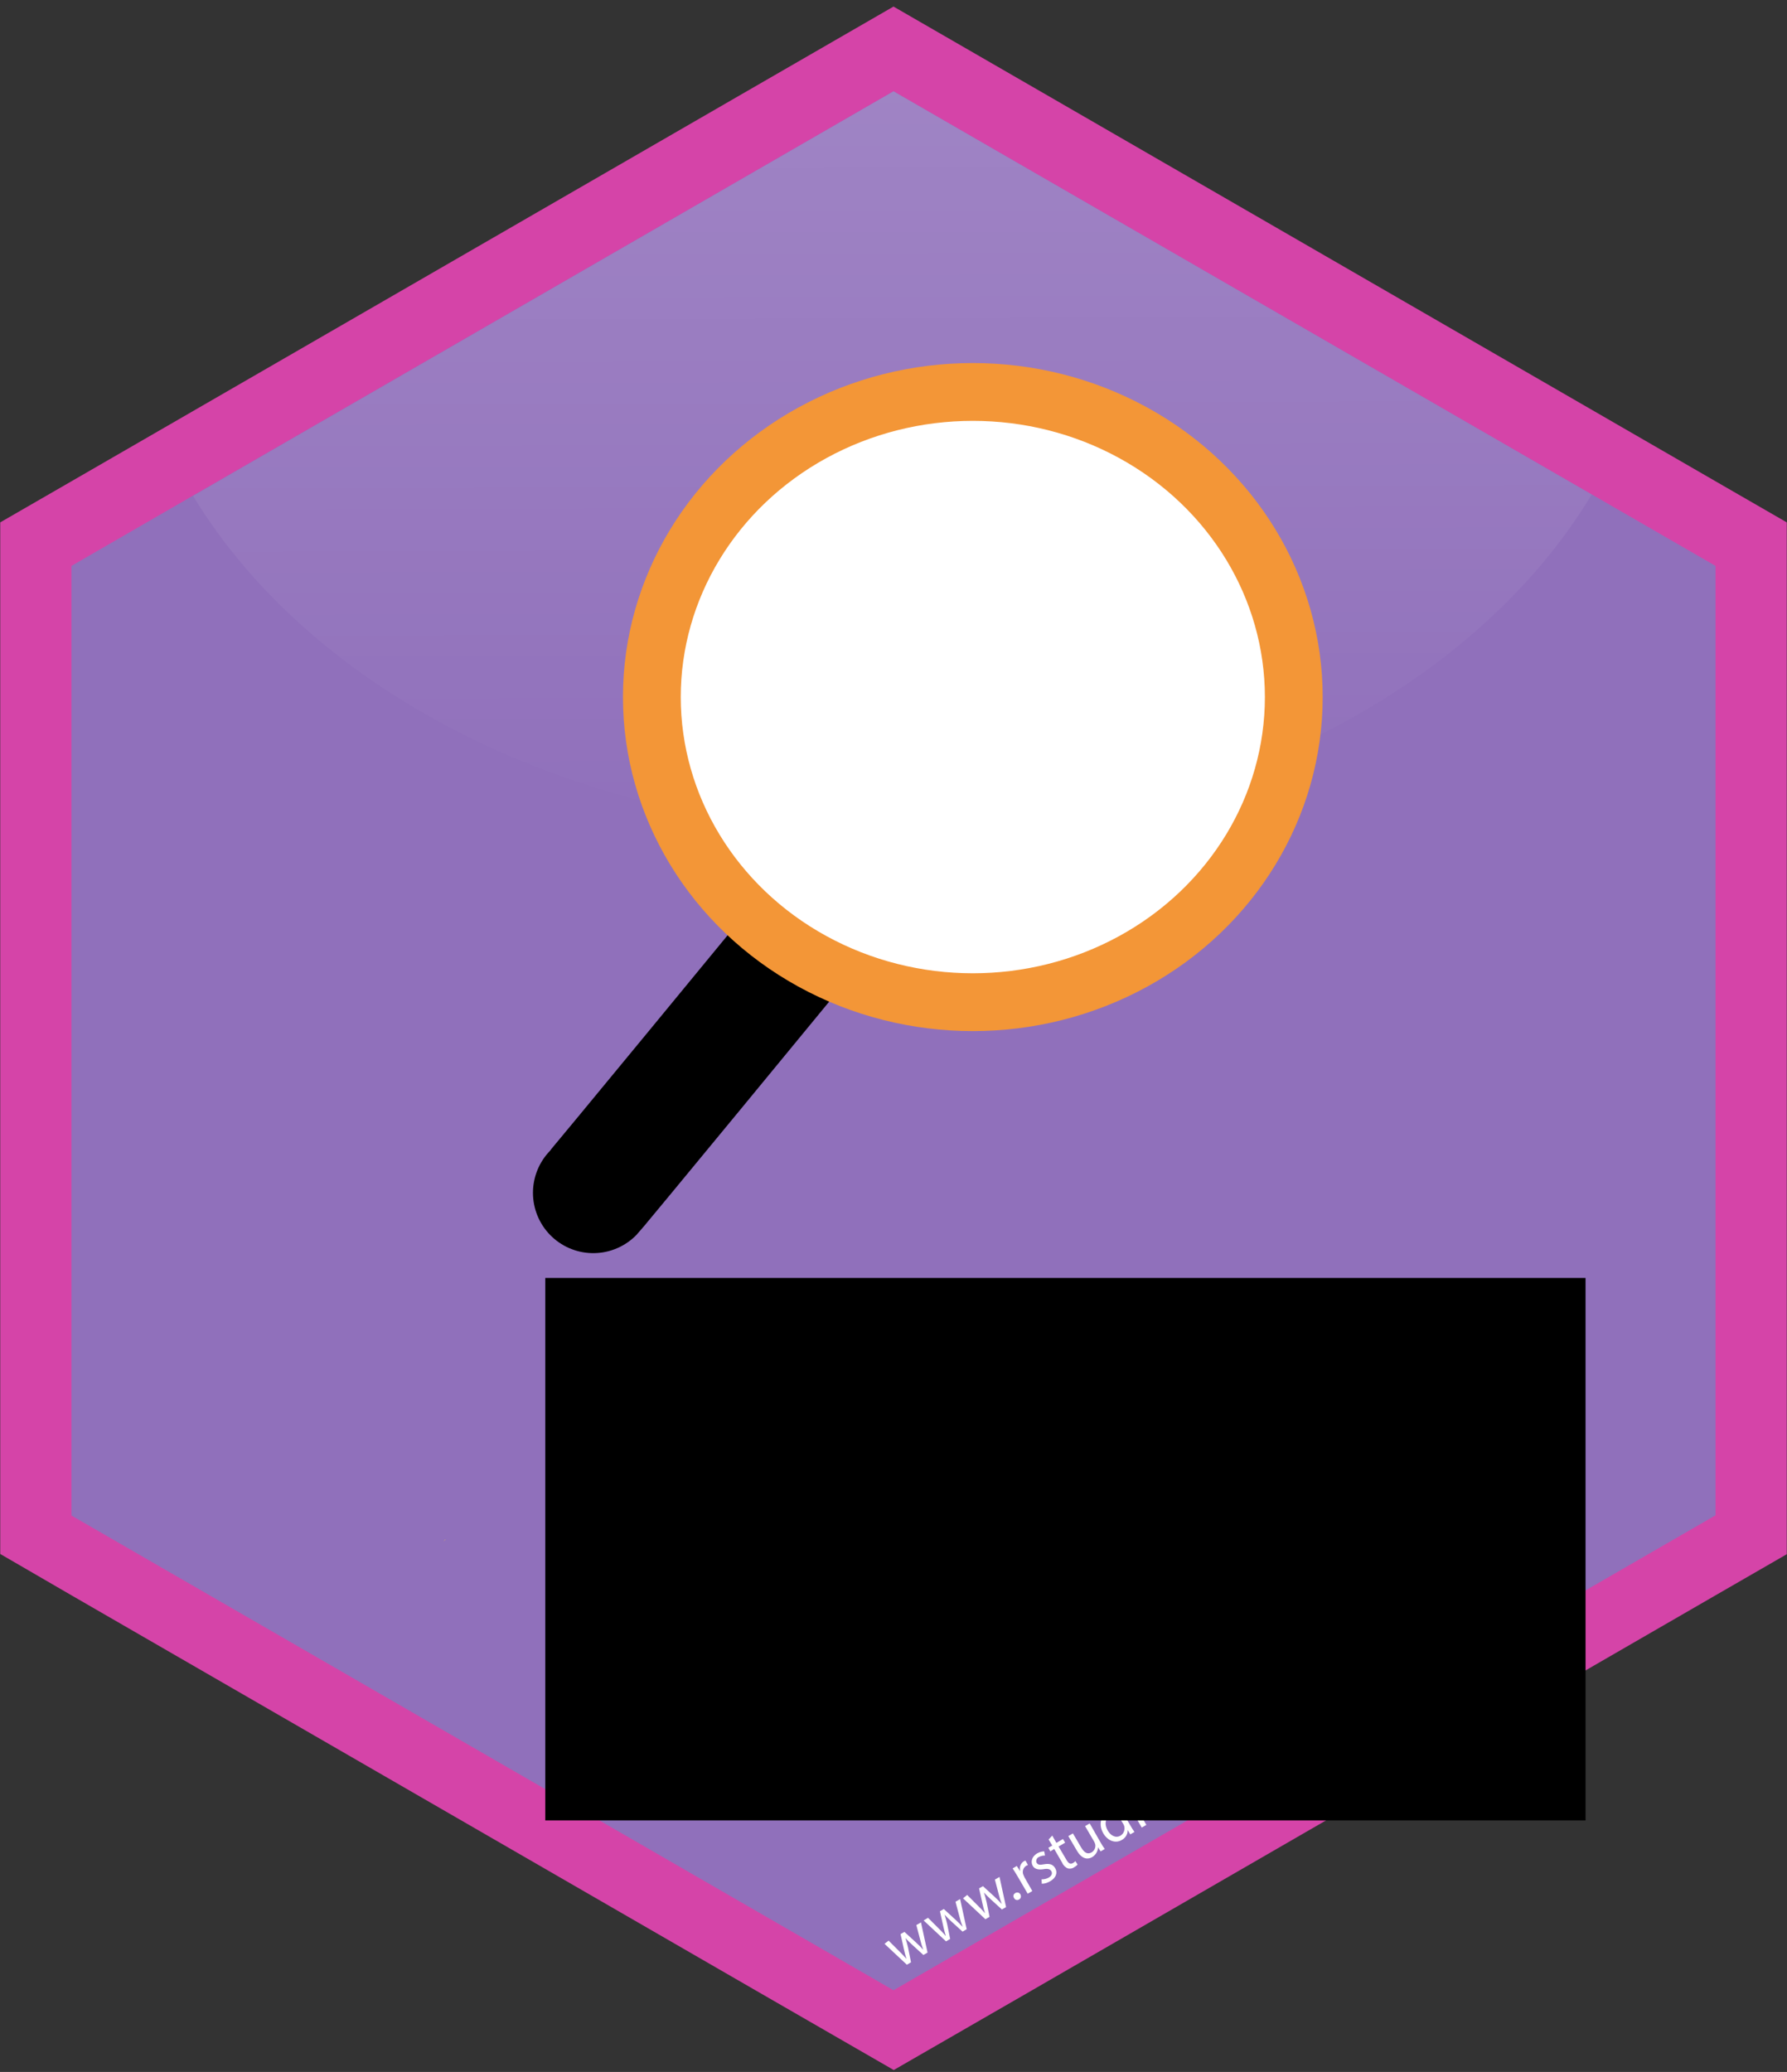 <?xml version="1.0" encoding="UTF-8" standalone="no"?>
<!-- Generator: Adobe Illustrator 22.0.1, SVG Export Plug-In . SVG Version: 6.00 Build 0)  -->

<svg
   xmlns:dc="http://purl.org/dc/elements/1.1/"
   xmlns:cc="http://creativecommons.org/ns#"
   xmlns:rdf="http://www.w3.org/1999/02/22-rdf-syntax-ns#"
   xmlns:svg="http://www.w3.org/2000/svg"
   xmlns="http://www.w3.org/2000/svg"
   xmlns:sodipodi="http://sodipodi.sourceforge.net/DTD/sodipodi-0.dtd"
   xmlns:inkscape="http://www.inkscape.org/namespaces/inkscape"
   version="1.1"
   id="Layer_1"
   x="0px"
   y="0px"
   viewBox="0 0 735 852"
   style="enable-background:new 0 0 735 852;"
   xml:space="preserve"
   sodipodi:docname="logo.svg"
   inkscape:version="0.92.3 (2405546, 2018-03-11)"><rect x="0" y="0" width="735" height="852" fill="#333333" stroke="none"/><defs
   id="defs1007" /><sodipodi:namedview
   pagecolor="#ffffff"
   bordercolor="#666666"
   borderopacity="1"
   objecttolerance="10"
   gridtolerance="10"
   guidetolerance="10"
   inkscape:pageopacity="0"
   inkscape:pageshadow="2"
   inkscape:window-width="1920"
   inkscape:window-height="1001"
   id="namedview1005"
   showgrid="false"
   inkscape:zoom="0.94835681"
   inkscape:cx="367.5"
   inkscape:cy="426"
   inkscape:window-x="-9"
   inkscape:window-y="-9"
   inkscape:window-maximized="1"
   inkscape:current-layer="Layer_1" />
<style
   type="text/css"
   id="style927">
	.st0{fill:#428BCA;}
	.st1{opacity:0.25;fill:url(#SVGID_1_);enable-background:new    ;}
	.st2{fill:#3674A8;}
	.st3{fill:#E6B35A;}
	.st4{fill:#FFFFFF;}
	.st5{opacity:0.9;}
	.st6{opacity:0.9;fill:#FFFFFF;enable-background:new    ;}
	.st7{fill:none;}
</style>
<title
   id="title929">roxygen2</title>
<path
   class="st0"
   d="M714.3,226.4L366.9,23L20.7,226.4v400.4L367.5,827l346.8-200.2V226.4z"
   id="path931"
   style="fill:#9070bb;fill-opacity:1" />
<linearGradient
   id="SVGID_1_"
   gradientUnits="userSpaceOnUse"
   x1="366.147"
   y1="-180.69"
   x2="367.438"
   y2="282.84"
   gradientTransform="matrix(1 0 0 1 0 60)">
	<stop
   offset="0"
   style="stop-color:#FFFFFF;stop-opacity:0.83"
   id="stop933" />
	<stop
   offset="0.56"
   style="stop-color:#FFFFFF;stop-opacity:0.37"
   id="stop935" />
	<stop
   offset="1"
   style="stop-color:#FFFFFF;stop-opacity:0"
   id="stop937" />
</linearGradient>
<path
   class="st1"
   d="M366.9,342.1c128.2,0,238.6-57,287.8-138.8L367.5,37.5l0,0L79.4,203.9C128.8,285.4,238.9,342.1,366.9,342.1z"
   id="path940" />
<path
   class="st2"
   d="M734.9,639.1V214.8l-29.3-16.9L427.8,37.5L367.5,2.7l-60.3,34.8L29.4,197.9L0.1,214.8V639l29.3,17l281.3,162.4  l56.9,32.8l56.9-32.8L705.6,656L734.9,639.1z M29.4,623.2V232.7l50-28.9L367.5,37.5l0,0l287.2,165.8l50.9,29.4v390.4L367.5,818.4  L29.4,623.2z"
   id="path942"
   style="fill:#d544a8;fill-opacity:1" />
<path
   class="st3"
   d="M182.4,633.9c0.3-0.3,0.6-0.6,0.9-0.9h-0.2L182.4,633.9z"
   id="path944" />
<path
   class="st4"
   d="M365.5,798l4.5,4.5c1,1,1.9,1.9,2.7,2.9h0.1c-0.4-1.2-0.7-2.5-1-3.8l-1.4-6.3l1.6-0.9l4.7,4.3  c1.1,1,2.1,2,2.9,2.9h0.1c-0.5-1.3-0.9-2.6-1.2-3.9l-1.6-6.1l1.9-1.1l2.7,12.4l-1.7,1l-4.5-4.1c-1-1-2-1.8-2.9-2.9l0,0  c0.4,1.3,0.8,2.6,1.1,4l1.2,6l-1.7,1l-9.2-8.6L365.5,798z"
   id="path946" />
<path
   class="st4"
   d="M381.7,788.6l4.5,4.5c1,1,1.9,1.9,2.7,2.9h0.1c-0.4-1.2-0.7-2.5-1-3.8l-1.4-6.3l1.6-0.9l4.7,4.3  c1.1,1,2.1,2,2.9,2.9h0.1c-0.5-1.3-0.9-2.5-1.2-3.8L393,782l1.9-1.1l2.7,12.4l-1.7,1l-4.5-4.1c-1-0.9-2-1.9-2.9-2.9l0,0  c0.4,1.3,0.8,2.6,1.1,4l1.2,6l-1.7,1l-9.2-8.6L381.7,788.6z"
   id="path948" />
<path
   class="st4"
   d="M397.8,779.2l4.5,4.5c1,1,1.9,1.9,2.7,2.9h0.1c-0.4-1.2-0.7-2.5-1-3.8l-1.4-6.3l1.6-0.9l4.7,4.3  c1.1,1,2.1,2,2.9,2.9h0.1c-0.5-1.3-0.9-2.5-1.2-3.8l-1.6-6.1l1.9-1.1l2.7,12.4l-1.7,1l-4.5-4.1c-1-0.9-2-1.9-2.9-2.9l0,0  c0.4,1.3,0.8,2.6,1.1,4l1.2,6l-1.7,1l-9.2-8.6L397.8,779.2z"
   id="path950" />
<path
   class="st4"
   d="M417.1,780.5c-0.5-0.7-0.3-1.6,0.4-2c0,0,0.1,0,0.1-0.1c0.8-0.4,1.7-0.2,2.1,0.6s0.2,1.7-0.6,2.1l0,0  C418.4,781.5,417.5,781.3,417.1,780.5C417.2,780.6,417.1,780.5,417.1,780.5z"
   id="path952" />
<path
   class="st4"
   d="M418.5,771.5c-0.7-1.2-1.4-2.3-2-3.2l1.7-1l1.3,2h0.1c-0.4-1.5,0.2-3.2,1.6-4c0.2-0.1,0.4-0.2,0.6-0.2l1,1.8  c-0.2,0.1-0.5,0.2-0.7,0.3c-1.3,0.8-1.8,2.5-1.1,3.9c0.1,0.3,0.3,0.6,0.4,0.9l3.2,5.6l-1.9,1.1L418.5,771.5z"
   id="path954" />
<path
   class="st4"
   d="M428.4,772.8c1,0,2-0.2,2.9-0.7c1.4-0.8,1.6-1.9,1.1-2.7s-1.4-1.1-3.1-0.8c-2.3,0.4-3.8-0.1-4.5-1.3  c-1-1.7-0.4-3.9,1.8-5.2c0.9-0.5,1.9-0.8,2.9-0.8l0.3,1.7c-0.9,0-1.7,0.2-2.5,0.6c-0.9,0.4-1.3,1.4-1,2.3c0,0,0,0.1,0.1,0.1  c0.5,0.9,1.4,0.9,3,0.6c2.2-0.4,3.7,0,4.6,1.6c1.1,1.8,0.4,4-2.1,5.4c-1,0.6-2.2,1-3.4,1L428.4,772.8z"
   id="path956" />
<path
   class="st4"
   d="M432.8,754.8l1.7,3l2.7-1.6l0.9,1.5l-2.7,1.6l3.3,5.6c0.8,1.3,1.5,1.8,2.6,1.2c0.4-0.2,0.7-0.5,1-0.8l0.9,1.4  c-0.4,0.5-1,0.9-1.5,1.2c-0.7,0.5-1.7,0.6-2.5,0.4c-1-0.4-1.9-1.3-2.3-2.3l-3.3-5.7l-1.6,1l-0.8-1.5l1.6-0.9l-1.5-2.5L432.8,754.8z"
   id="path958" />
<path
   class="st4"
   d="M452.6,757.5c0.6,1.1,1.2,2,1.8,2.8l-1.7,1l-1.1-1.7l0,0c0,1.6-0.9,3.1-2.3,4c-1.6,1-4.1,1.2-6.3-2.5l-3.6-6.1  l1.9-1.1l3.4,5.8c1.2,2,2.5,3,4.3,2c1.1-0.7,1.7-1.9,1.5-3.2c-0.1-0.4-0.2-0.7-0.4-1.1l-3.8-6.5l1.9-1.1L452.6,757.5z"
   id="path960" />
<path
   class="st4"
   d="M457.5,738l7.4,12.6c0.5,0.9,1.2,2,1.7,2.7l-1.7,1l-1.1-1.8l0,0c0.1,1.7-0.9,3.3-2.4,4.1  c-2.5,1.5-5.7,0.5-7.6-2.7c-2-3.5-1.1-6.9,1.4-8.3c1.2-0.8,2.8-0.9,4.1-0.2l0,0l-3.6-6.2L457.5,738z M460.9,748.2  c-0.2-0.3-0.3-0.5-0.5-0.8c-1-1.1-2.7-1.4-4-0.6c-2,1.2-2.1,3.6-0.8,5.9c1.2,2.1,3.3,3.3,5.3,2.1c1.3-0.8,1.9-2.4,1.5-3.9  c-0.1-0.3-0.2-0.6-0.4-0.9L460.9,748.2z"
   id="path962" />
<path
   class="st4"
   d="M463.9,736.8c0.4,0.6,0.2,1.5-0.5,1.9c-0.6,0.4-1.5,0.2-1.9-0.5c-0.4-0.6-0.2-1.5,0.4-1.8c0,0,0,0,0.1,0  c0.6-0.4,1.4-0.2,1.8,0.4C463.8,736.8,463.9,736.8,463.9,736.8z M469.6,751.5l-6.1-10.5l1.9-1.1l6.1,10.5L469.6,751.5z"
   id="path964" />
<path
   class="st4"
   d="M481,737.7c2.2,3.9,0.6,7.1-2,8.6c-2.8,1.7-6.2,0.8-8.1-2.5c-2-3.5-1-6.9,2-8.6S479.1,734.5,481,737.7z   M472.8,742.6c1.3,2.3,3.7,3.2,5.5,2.2s2.2-3.5,0.8-5.9c-1-1.8-3.2-3.5-5.5-2.2S471.6,740.6,472.8,742.6L472.8,742.6z"
   id="path966" />
<path
   class="st4"
   d="M484.9,741c-0.5-0.7-0.3-1.6,0.4-2.1c0,0,0.1,0,0.1-0.1c0.7-0.5,1.7-0.3,2.2,0.5c0.5,0.7,0.3,1.7-0.5,2.2  C486.3,742.1,485.4,741.8,484.9,741C484.9,741.1,484.9,741.1,484.9,741z"
   id="path968" />
<path
   class="st4"
   d="M497.6,734.6c-0.7,1-1.6,1.8-2.6,2.4c-3.1,1.8-6.5,0.9-8.3-2.3c-1.8-2.9-1-6.7,1.8-8.5c0.2-0.1,0.4-0.2,0.6-0.3  c0.9-0.5,1.9-0.9,3-1l0.4,1.7c-0.9,0-1.7,0.3-2.5,0.8c-2.4,1.4-2.7,3.9-1.4,6.1c1.4,2.4,3.8,3,5.9,1.8c0.8-0.5,1.5-1.1,2-1.9  L497.6,734.6z"
   id="path970" />
<path
   class="st4"
   d="M506.3,722.9c2.3,3.9,0.6,7.1-2,8.6c-2.8,1.7-6.2,0.8-8.1-2.5c-2-3.5-0.9-6.9,2-8.6S504.5,719.7,506.3,722.9z   M498.1,727.9c1.3,2.3,3.7,3.2,5.5,2.2s2.2-3.6,0.8-5.9c-1-1.8-3.2-3.5-5.5-2.2S497,725.9,498.1,727.9z"
   id="path972" />
<path
   class="st4"
   d="M507.4,719.2c-0.6-1.1-1.2-2-1.7-2.8l1.7-1l1.1,1.6h0.1c-0.1-1.6,0.8-3.1,2.2-3.8c1.3-0.8,3-0.6,4.2,0.4l0,0  c0-0.7,0.1-1.4,0.4-2c0.4-0.9,1-1.6,1.9-2.1c1.4-0.8,4-1.1,6.1,2.5l3.6,6.2l-1.8,1.1l-3.5-5.9c-1.2-2-2.6-2.8-4.1-1.9  c-1,0.6-1.5,1.8-1.2,3c0.1,0.4,0.2,0.7,0.4,1l3.8,6.5l-1.9,1.1l-3.6-6.3c-1-1.7-2.4-2.4-3.9-1.6c-1.1,0.7-1.6,2-1.2,3.3  c0.1,0.4,0.2,0.7,0.4,1l3.7,6.3l-1.9,1.1L507.4,719.2z"
   id="path974" />
<g
   class="st5"
   id="g992">
	
	
	
	
	
	
	
	
</g>


<path
   class="st7"
   d="M374.9,305.7c15-4.4,24.7-14.6,24.7-30.8c0-20.9-17.5-29.5-36.3-29.5c-9.7,0-19.6,2.3-29.3,2.3  c-5.9-0.1-11.8-0.8-17.5-2.3v10.1l15.6,1.9v91.5h-15.6v10.7H362v-10.7h-18.1v-41.3h18.5l34.6,51.9h20.9v-10.7h-13.7L374.9,305.7z"
   id="path998" />


<path
   style="fill:none;stroke:#000000;stroke-width:49.604;stroke-linecap:round;stroke-linejoin:miter;stroke-miterlimit:4;stroke-dasharray:none;stroke-opacity:1"
   d="M 341.038,372.862 C 245.877,488.593 244.011,490.49 244.011,490.49"
   id="path4531"
   inkscape:connector-curvature="0" /><ellipse
   style="fill:#ffffff;fill-opacity:1;stroke:#f39637;stroke-width:23.773;stroke-miterlimit:4;stroke-dasharray:none;stroke-opacity:1"
   id="path4526"
   cx="400.125"
   cy="286.638"
   rx="132.014"
   ry="125.466" /><flowRoot
   xml:space="preserve"
   id="flowRoot4534"
   style="font-style:normal;font-variant:normal;font-weight:normal;font-stretch:normal;font-size:40px;line-height:1.25;font-family:'Lucida Console';-inkscape-font-specification:'Lucida Console';letter-spacing:0px;word-spacing:0px;fill:#000000;fill-opacity:1;stroke:none"
   transform="matrix(2.396,0,0,2.384,-581.803,-898.984)"><flowRegion
     id="flowRegion4536"
     style="font-style:normal;font-variant:normal;font-weight:normal;font-stretch:normal;font-family:'Lucida Console';-inkscape-font-specification:'Lucida Console'"><rect
       id="rect4538"
       width="178.571"
       height="93.571"
       x="336.429"
       y="597.52"
       style="font-style:normal;font-variant:normal;font-weight:normal;font-stretch:normal;font-family:'Lucida Console';-inkscape-font-specification:'Lucida Console'" /></flowRegion><flowPara
     id="flowPara4540"
     style="font-weight:bold;font-size:64px;fill:#ffffff;fill-opacity:1">jfa</flowPara></flowRoot></svg>
